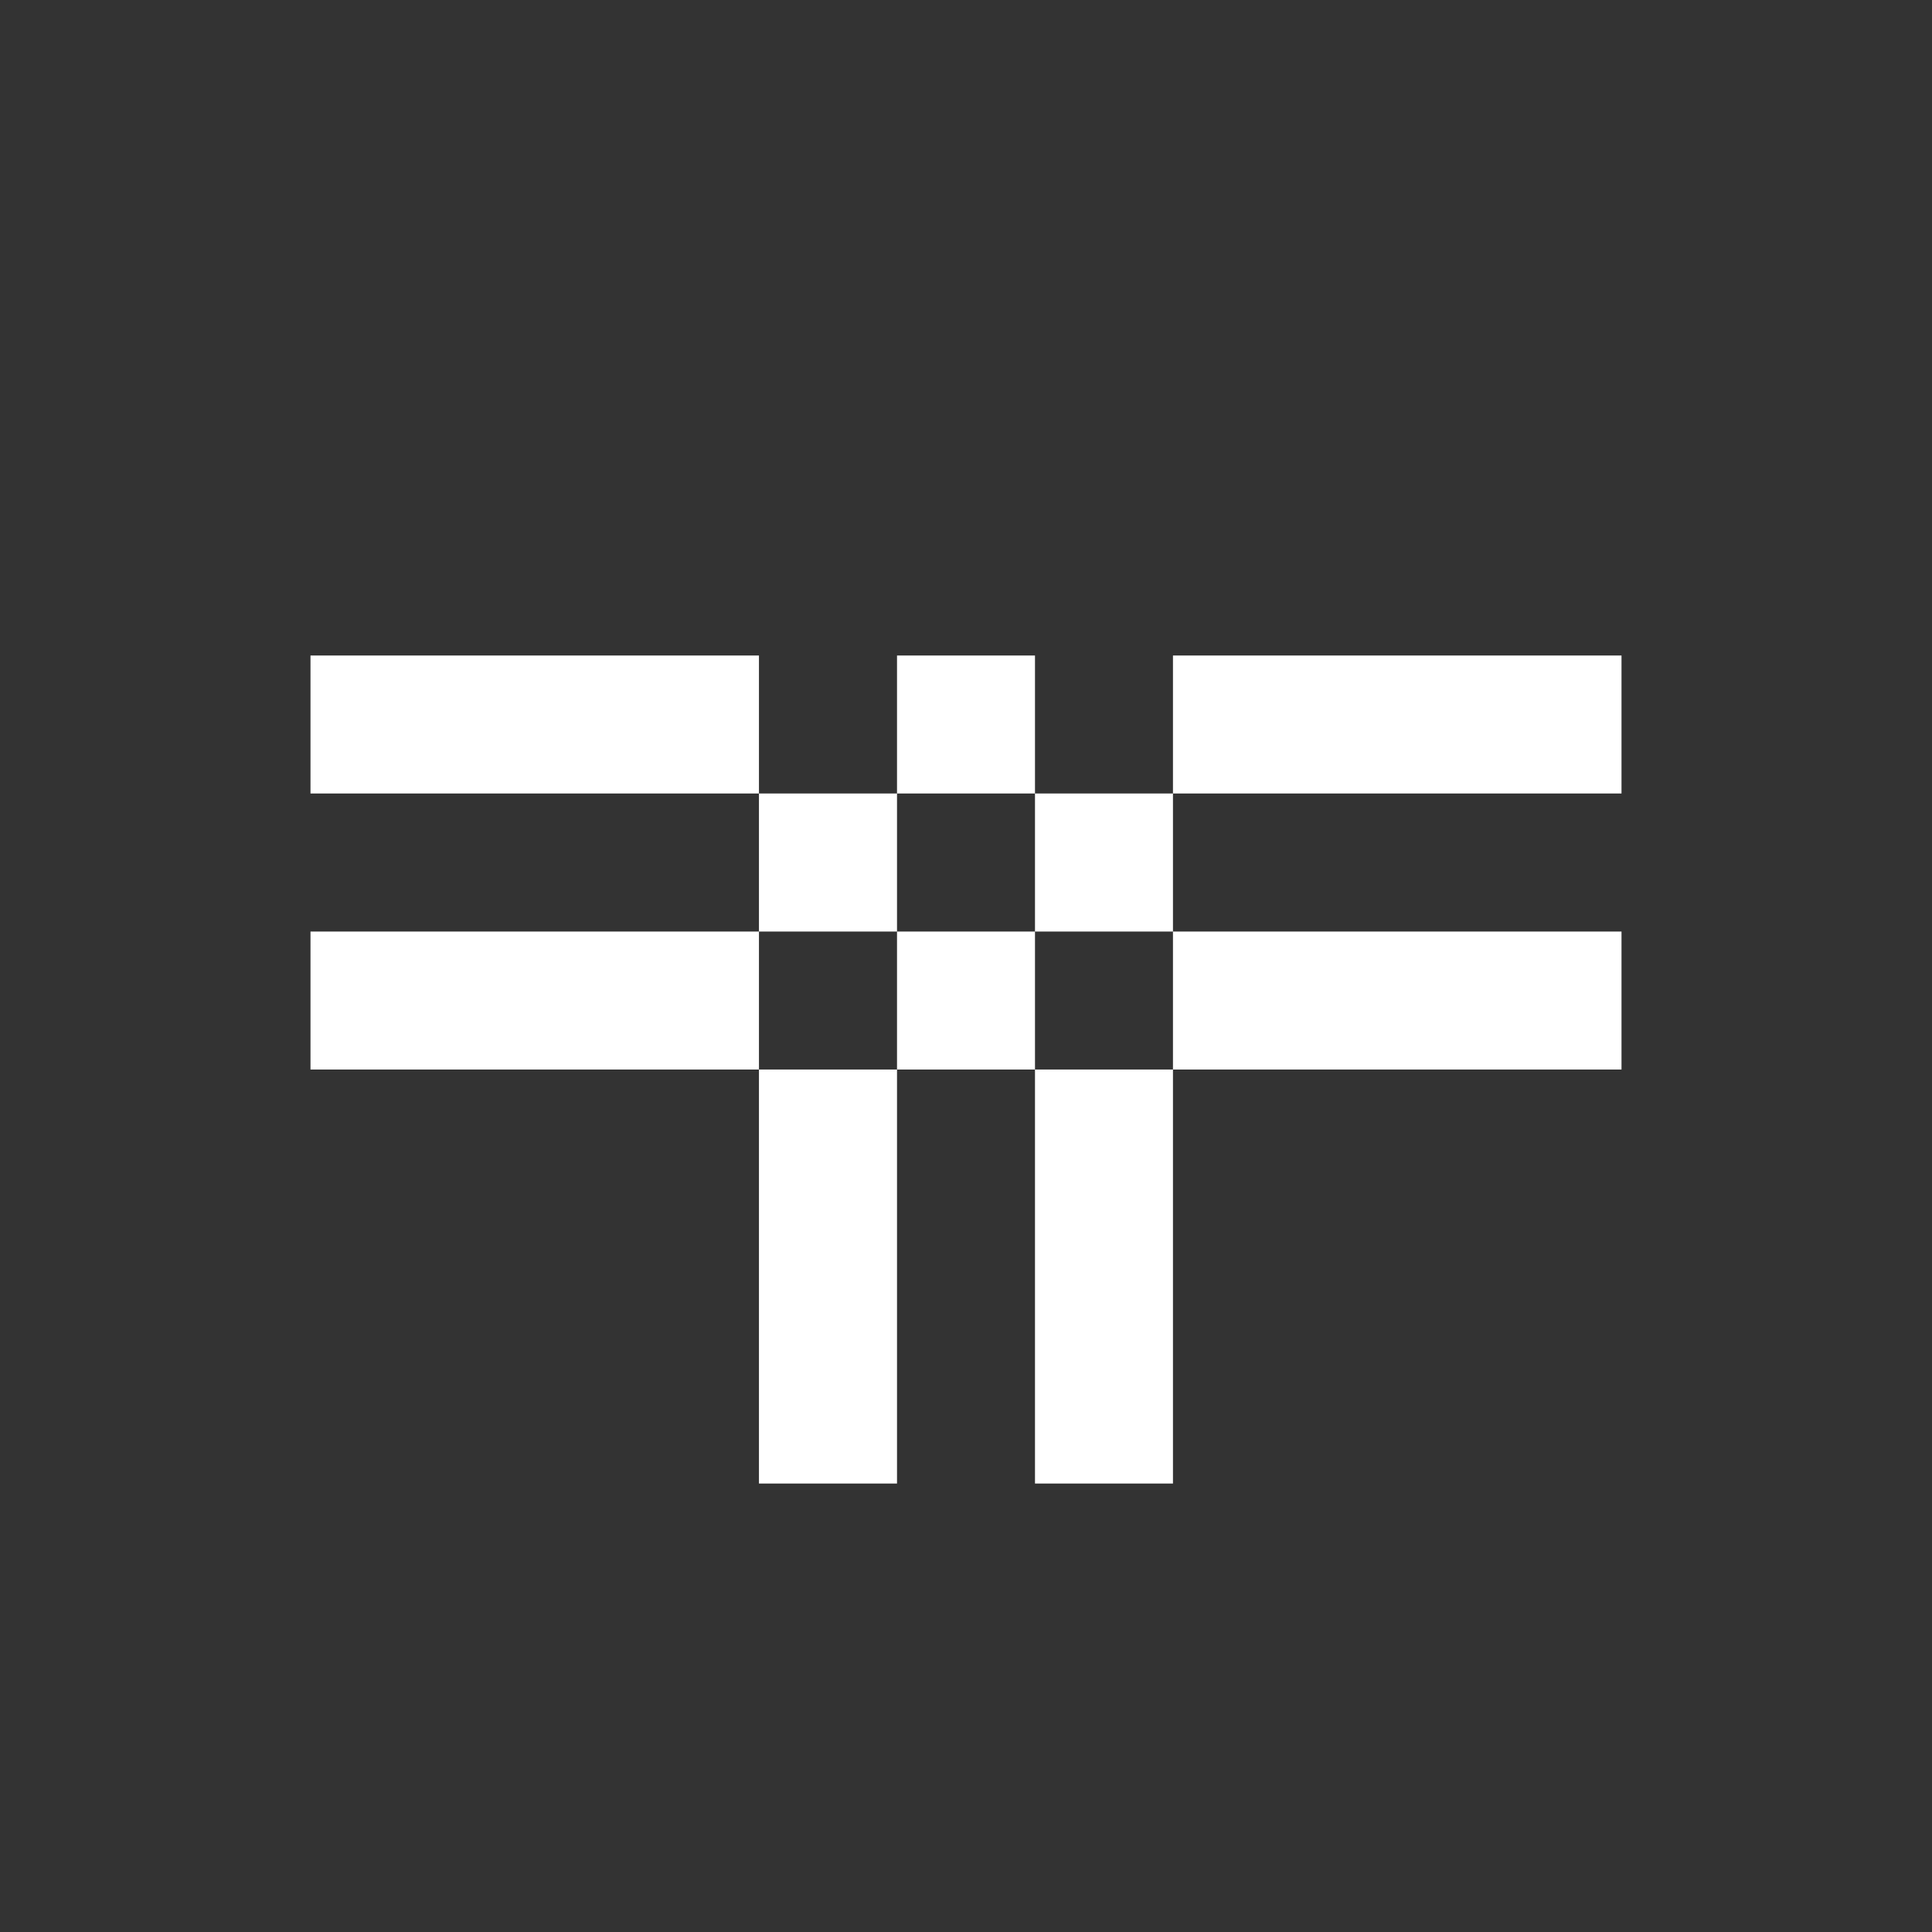 <svg width="24" height="24" viewBox="0 0 24 24" fill="none" xmlns="http://www.w3.org/2000/svg">
<rect x="0" y="0" width="24" height="24" fill="#333333" stroke="none"/>
<path d="M20.143 8.143H14.571V9.857H20.143V8.143ZM11.143 9.857H9.428V11.572H11.143V9.857ZM9.428 18.429H11.143V13.286H9.428V18.429ZM12.857 9.857V11.572H14.571V9.857H12.857ZM12.857 18.429H14.571V13.286H12.857V18.429ZM12.857 8.143H11.143V9.857H12.857V8.143ZM3.857 8.143V9.857H9.428V8.143H3.857ZM20.143 13.286V11.572H14.571V13.286H20.143ZM11.143 11.572V13.286H12.857V11.572H11.143ZM3.857 11.572V13.286H9.428V11.572H3.857Z" fill="white"/>
</svg>
